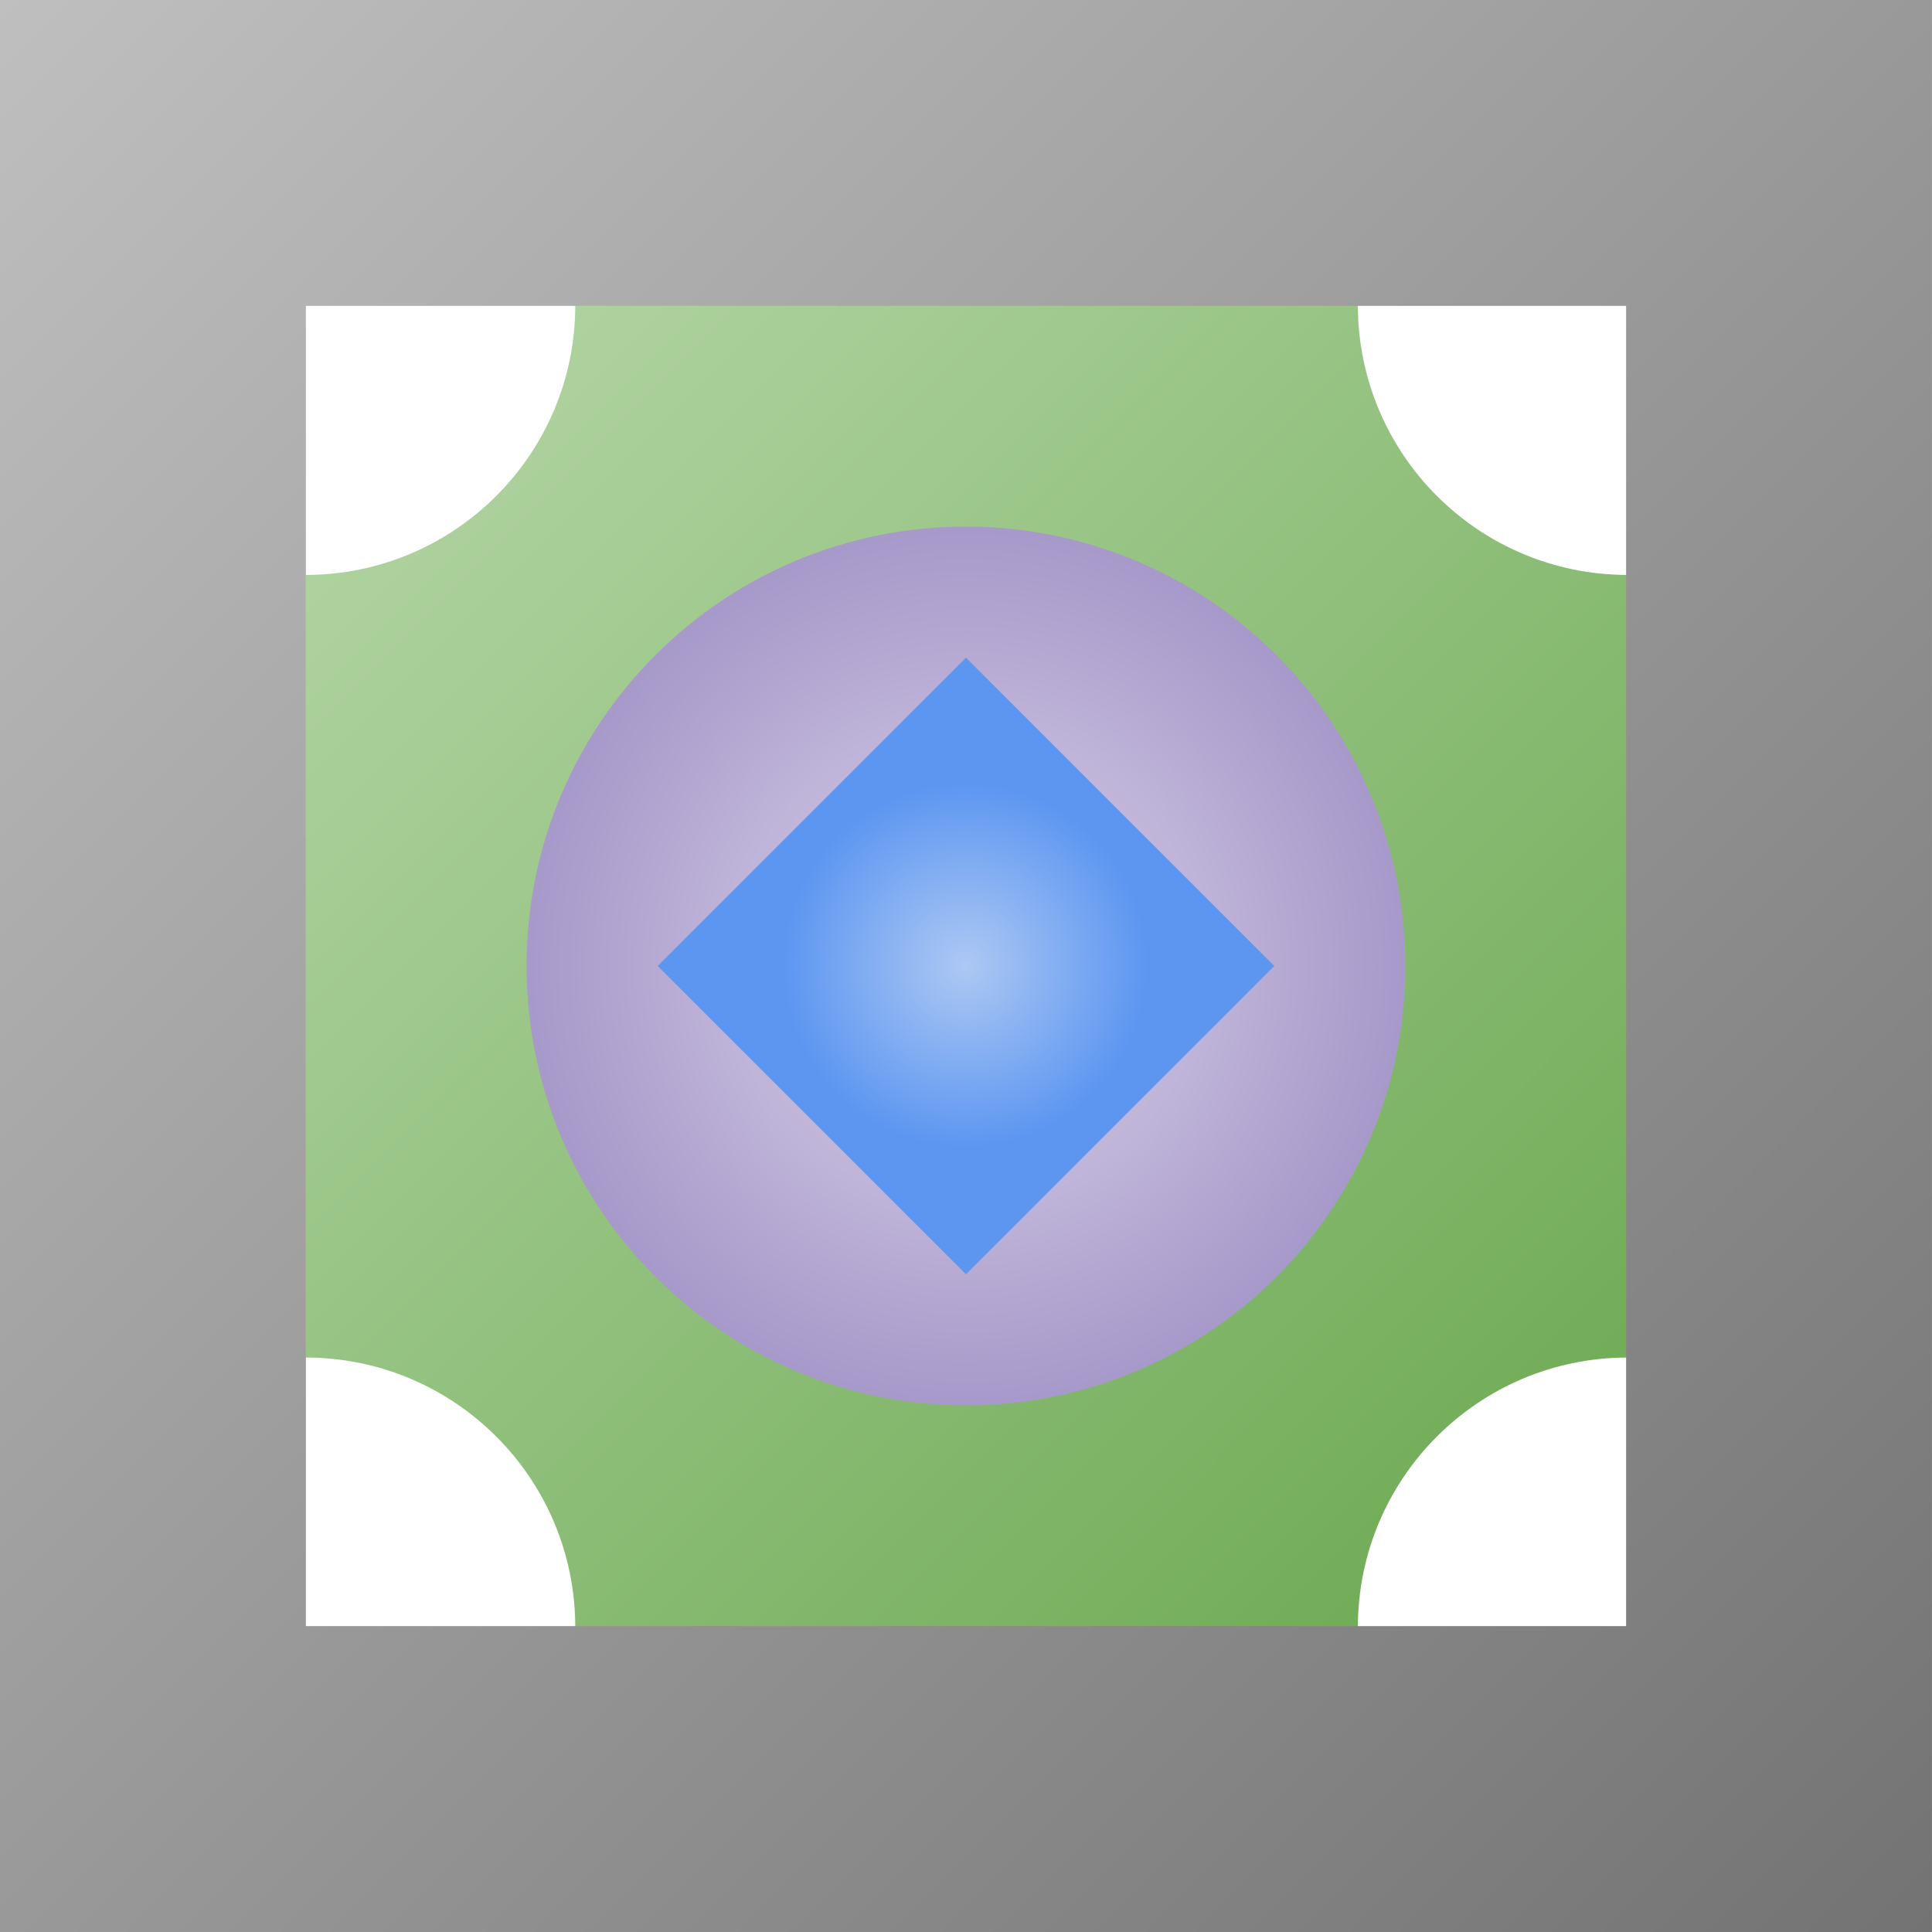 <?xml version="1.0" encoding="UTF-8" standalone="no" ?>
<!DOCTYPE svg PUBLIC "-//W3C//DTD SVG 1.1//EN" "http://www.w3.org/Graphics/SVG/1.1/DTD/svg11.dtd">
<svg xmlns="http://www.w3.org/2000/svg" xmlns:xlink="http://www.w3.org/1999/xlink" version="1.1" width="128" height="128" viewBox="0 0 128 128" xml:space="preserve">
<desc>Created with Fabric.js 3.6.6</desc>
<defs>
</defs>
<g transform="matrix(1 0 0 1 64 64)"  >
<g style=""   >
		<g transform="matrix(1 0 0 1 0 0)" clip-path="url(#CLIPPATH_9)"  >
<clipPath id="CLIPPATH_9" >
	<path transform="matrix(1 0 0 1 0 0) translate(-64, -64)" id="p.0" d="m 0 0 l 128 0 l 0 128 l -128 0 l 0 -128 z" stroke-linecap="round" />
</clipPath>
<path style="stroke: none; stroke-width: 1; stroke-dasharray: none; stroke-linecap: square; stroke-dashoffset: 0; stroke-linejoin: miter; stroke-miterlimit: 10; fill: rgb(0,0,0); fill-opacity: 0; fill-rule: evenodd; opacity: 1;"  transform=" translate(-64, -64)" d="m 0 0 l 128 0 l 0 128 l -128 0 z" stroke-linecap="round" />
</g>
		<g transform="matrix(1 0 0 1 0.04 0.01)" clip-path="url(#CLIPPATH_10)"  >
<linearGradient id="SVGID_p.1_5" gradientUnits="userSpaceOnUse" gradientTransform="matrix(11.13 0 0 11.13 0 0)"  x1="-2.116" y1="5.755" x2="5.757" y2="13.622">
<stop offset="0%" style="stop-color:rgb(182,215,168);stop-opacity: 1"/>
<stop offset="100%" style="stop-color:rgb(106,168,79);stop-opacity: 1"/>
</linearGradient>
<clipPath id="CLIPPATH_10" >
	<path transform="matrix(1 0 0 1 -0.04 -0.01) translate(-64, -64)" id="p.0" d="m 0 0 l 128 0 l 0 128 l -128 0 l 0 -128 z" stroke-linecap="round" />
</clipPath>
<path style="stroke: none; stroke-width: 1; stroke-dasharray: none; stroke-linecap: square; stroke-dashoffset: 0; stroke-linejoin: miter; stroke-miterlimit: 10; fill: url(#SVGID_p.1_5); fill-rule: evenodd; opacity: 1;"  transform=" translate(-64.04, -64.01)" d="m 20.241 38.091 l 0 0 c 9.871 0 17.873 -8.002 17.873 -17.873 l 51.849 0 l 0 0 c 0 9.871 8.002 17.873 17.873 17.873 l 0 51.849 l 0 0 c -9.871 0 -17.873 8.002 -17.873 17.873 l -51.849 0 c 0 -9.871 -8.002 -17.873 -17.873 -17.873 z" stroke-linecap="round" />
</g>
		<g transform="matrix(1 0 0 1 0 0)" clip-path="url(#CLIPPATH_11)"  >
<linearGradient id="SVGID_p.2_6" gradientUnits="userSpaceOnUse" gradientTransform="matrix(13.45 0 0 13.45 0 0)"  x1="-4.757" y1="4.757" x2="4.757" y2="14.27">
<stop offset="0%" style="stop-color:rgb(191,191,191);stop-opacity: 1"/>
<stop offset="100%" style="stop-color:rgb(115,115,115);stop-opacity: 1"/>
</linearGradient>
<clipPath id="CLIPPATH_11" >
	<path transform="matrix(1 0 0 1 0 0) translate(-64, -64)" id="p.0" d="m 0 0 l 128 0 l 0 128 l -128 0 l 0 -128 z" stroke-linecap="round" />
</clipPath>
<path style="stroke: none; stroke-width: 1; stroke-dasharray: none; stroke-linecap: square; stroke-dashoffset: 0; stroke-linejoin: miter; stroke-miterlimit: 10; fill: url(#SVGID_p.2_6); fill-rule: evenodd; opacity: 1;"  transform=" translate(-64, -64)" d="m -0 -0 l 127.999 0 l 0 127.999 l -127.999 0 z m 20.265 20.265 l 0 87.469 l 87.469 0 l 0 -87.469 z" stroke-linecap="round" />
</g>
		<g transform="matrix(1 0 0 1 0 0)" clip-path="url(#CLIPPATH_12)"  >
<radialGradient id="SVGID_p.3_7" gradientUnits="userSpaceOnUse" gradientTransform="matrix(6.42 0 0 6.42 0 0)"  cx="9.974" cy="9.974" r="6.416" fx="9.974" fy="9.974">
<stop offset="0%" style="stop-color:rgb(219,212,235);stop-opacity: 1"/>
<stop offset="100%" style="stop-color:rgb(145,128,187);stop-opacity: 1"/>
</radialGradient>
<clipPath id="CLIPPATH_12" >
	<path transform="matrix(1 0 0 1 0 0) translate(-64, -64)" id="p.0" d="m 0 0 l 128 0 l 0 128 l -128 0 l 0 -128 z" stroke-linecap="round" />
</clipPath>
<path style="stroke: none; stroke-width: 1; stroke-dasharray: none; stroke-linecap: square; stroke-dashoffset: 0; stroke-linejoin: miter; stroke-miterlimit: 10; fill: url(#SVGID_p.3_7); fill-rule: evenodd; opacity: 1;"  transform=" translate(-64, -64)" d="m 34.888 63.999 l 0 0 c 0 -16.078 13.033 -29.111 29.111 -29.111 l 0 0 c 7.721 0 15.125 3.067 20.585 8.526 c 5.459 5.459 8.526 12.864 8.526 20.585 l 0 0 c 0 16.078 -13.033 29.111 -29.111 29.111 l 0 0 c -16.078 0 -29.111 -13.033 -29.111 -29.111 z" stroke-linecap="round" />
</g>
		<g transform="matrix(1 0 0 1 0 0)" clip-path="url(#CLIPPATH_13)"  >
<radialGradient id="SVGID_p.4_8" gradientUnits="userSpaceOnUse" gradientTransform="matrix(5.37 0 0 5.37 0 0)"  cx="11.908" cy="11.908" r="5.375" fx="11.908" fy="11.908">
<stop offset="0%" style="stop-color:rgb(173,200,243);stop-opacity: 1"/>
<stop offset="42%" style="stop-color:rgb(92,150,241);stop-opacity: 1"/>
<stop offset="100%" style="stop-color:rgb(92,150,241);stop-opacity: 1"/>
</radialGradient>
<clipPath id="CLIPPATH_13" >
	<path transform="matrix(1 0 0 1 0 0) translate(-64, -64)" id="p.0" d="m 0 0 l 128 0 l 0 128 l -128 0 l 0 -128 z" stroke-linecap="round" />
</clipPath>
<path style="stroke: none; stroke-width: 1; stroke-dasharray: none; stroke-linecap: square; stroke-dashoffset: 0; stroke-linejoin: miter; stroke-miterlimit: 10; fill: url(#SVGID_p.4_8); fill-rule: evenodd; opacity: 1;"  transform=" translate(-64, -64)" d="m 43.573 63.999 l 20.426 -20.426 l 20.426 20.426 l -20.426 20.426 z" stroke-linecap="round" />
</g>
</g>
</g>
</svg>